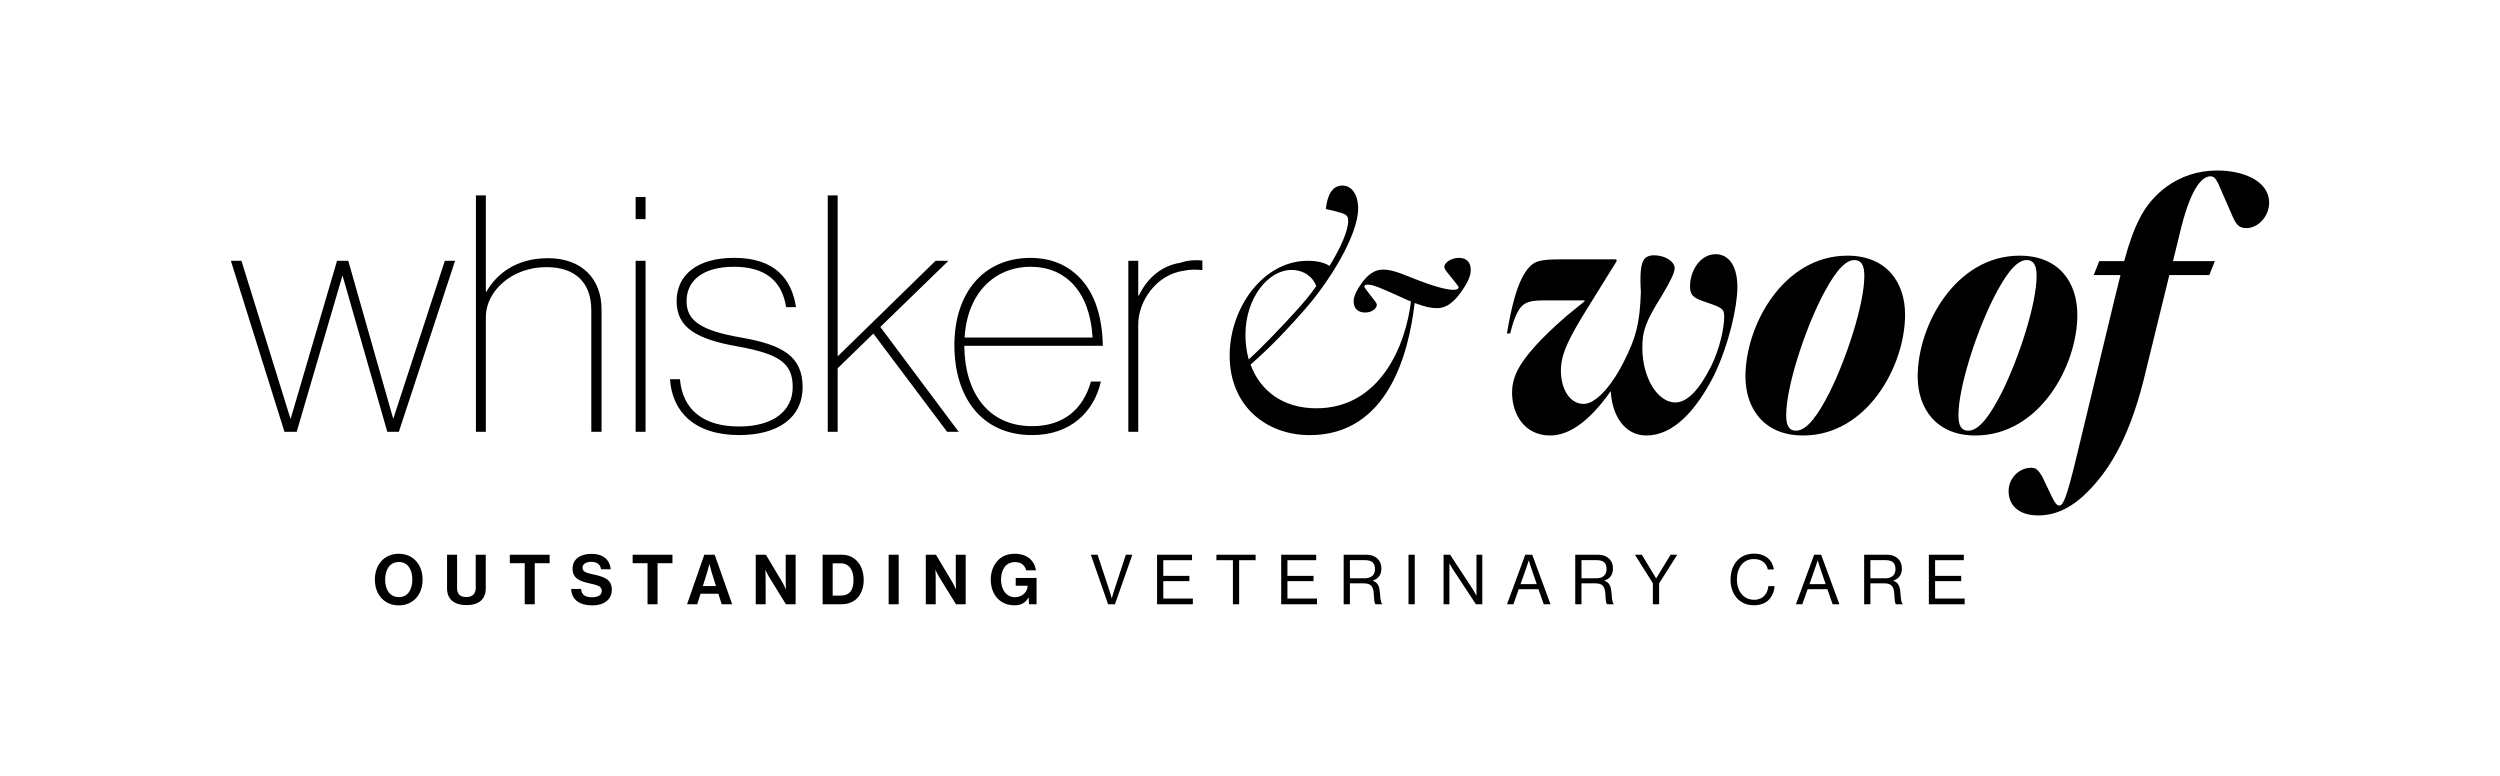 <?xml version="1.0" encoding="UTF-8"?>
<svg id="Layer_1" data-name="Layer 1" xmlns="http://www.w3.org/2000/svg" viewBox="0 0 1644.09 510.24">
  <path d="m246.53,381.17c0-9.75,6.1-16.99,15.71-16.99s15.67,7.24,15.67,16.99-6.06,16.94-15.67,16.94-15.71-7.2-15.71-16.94Zm24.64,0c0-6.51-2.92-11.57-8.88-11.57s-9.02,5.06-9.02,11.57,3.05,11.52,9.02,11.52,8.88-5.06,8.88-11.52Zm22.83,5.74v-22.09h6.6v22.09c0,3.37,1.69,5.74,6.1,5.74,4.19,0,6.15-2.46,6.15-5.83v-22h6.6v22.09c0,6.97-4.28,11.02-12.62,11.02s-12.84-3.96-12.84-11.02Zm41.27-22.09h26.19v5.56h-9.79v27.01h-6.6v-27.01h-9.79v-5.56Zm40.36,22.5h6.47c.46,3.92,2.69,5.47,7.33,5.47,3.37,0,6.33-1.18,6.33-4.19,0-3.19-3.1-3.83-8.06-4.96-5.83-1.32-11.16-2.87-11.16-9.66,0-6.42,5.24-9.75,12.48-9.75s12.07,3.6,12.57,10.16h-6.33c-.36-3.28-2.92-4.92-6.29-4.92-3.55,0-5.88,1.5-5.88,3.83,0,2.64,2.28,3.42,7.11,4.46,6.7,1.46,12.16,3.05,12.16,10.07,0,6.6-5.33,10.29-12.66,10.29-8.84,0-13.85-3.92-14.07-10.79Zm40.41-22.5h26.19v5.56h-9.79v27.01h-6.6v-27.01h-9.79v-5.56Zm47.15,0h6.83l11.48,32.57h-6.88l-2.19-6.92h-11.75l-2.14,6.92h-6.7l11.34-32.57Zm-.96,20.59h8.61l-2.92-9.38c-.55-1.73-1.32-5.01-1.32-5.01h-.09s-.82,3.28-1.37,5.01l-2.92,9.38Zm34.76-20.59h6.7l10.84,18.17c1.05,1.78,2.28,4.55,2.28,4.55h.09s-.18-3.37-.18-5.65v-17.08h6.51v32.57h-6.38l-11.11-17.99c-1.05-1.73-2.32-4.51-2.32-4.51h-.09s.18,3.42.18,5.69v16.81h-6.51v-32.57Zm44,0h12.71c8.7,0,14.3,7.01,14.3,16.62,0,5.28-1.78,9.93-5.19,12.8-2.41,2-5.56,3.14-9.66,3.14h-12.16v-32.57Zm11.71,26.87c6.19,0,8.61-3.78,8.61-10.25s-2.82-10.98-8.43-10.98h-5.28v21.23h5.1Zm31.71-26.87h6.6v32.57h-6.6v-32.57Zm24.42,0h6.7l10.84,18.17c1.05,1.78,2.28,4.55,2.28,4.55h.09s-.18-3.37-.18-5.65v-17.08h6.51v32.57h-6.38l-11.11-17.99c-1.05-1.73-2.32-4.51-2.32-4.51h-.09s.18,3.42.18,5.69v16.81h-6.51v-32.57Zm67.64,28.19h-.09c-2.23,3.73-5.28,5.06-9.15,5.06-4.92,0-8.75-1.78-11.43-4.74-2.69-3.01-4.24-7.2-4.24-12.12,0-5.42,1.91-10.16,5.33-13.3,2.64-2.41,6.1-3.73,10.48-3.73,8.2,0,12.89,4.51,13.94,10.89h-6.47c-.73-3.14-3.14-5.42-7.33-5.42-6.15,0-9.2,5.1-9.2,11.57s3.51,11.52,9.11,11.52c5.06,0,8.38-3.78,8.38-7.38v-.18h-7.83v-5.1h13.71v17.31h-4.96l-.23-4.37Zm40.91-28.19h4.42l8.02,24.23c.5,1.5,1.28,4.37,1.28,4.37h.09s.77-2.92,1.27-4.37l7.93-24.23h4.28l-11.43,32.57h-4.51l-11.34-32.57Zm43.55,0h23v3.6h-18.9v10.29h17.17v3.46h-17.17v11.43h19.45v3.78h-23.55v-32.57Zm39.04,0h25.78v3.6h-10.84v28.97h-4.1v-28.97h-10.84v-3.6Zm42.59,0h23v3.6h-18.9v10.29h17.17v3.46h-17.17v11.43h19.45v3.78h-23.55v-32.57Zm41.09,0h15.21c5.74,0,9.61,3.6,9.61,8.93,0,3.96-1.73,6.79-5.65,8.06v.14c3.32,1.18,4.37,3.46,4.69,8.29.36,5.24.91,6.56,1.5,6.97v.18h-4.42c-.68-.59-.82-1.82-1.18-7.29-.32-4.78-2.23-6.47-6.6-6.47h-9.06v13.76h-4.1v-32.57Zm4.1,15.49h9.66c4.55,0,6.83-2.28,6.83-5.97,0-3.96-1.82-5.97-6.6-5.97h-9.88v11.93Zm38.54-15.49h4.1v32.57h-4.1v-32.57Zm23.05,0h4.33l14.85,22.64c1.09,1.69,2.37,4.19,2.37,4.19h.09v-26.83h3.83v32.57h-4.19l-14.94-22.68c-1.05-1.59-2.41-4.05-2.41-4.05h-.09v26.74h-3.83v-32.57Zm53.71,0h4.6l12.02,32.57h-4.46l-3.46-9.93h-12.98l-3.51,9.93h-4.19l11.98-32.57Zm-3.1,19.31h10.66l-3.73-10.93c-.64-1.82-1.46-4.6-1.46-4.6h-.09s-.87,2.73-1.5,4.6l-3.87,10.93Zm35.99-19.31h15.21c5.74,0,9.61,3.6,9.61,8.93,0,3.96-1.73,6.79-5.65,8.06v.14c3.32,1.18,4.37,3.46,4.69,8.29.36,5.24.91,6.56,1.5,6.97v.18h-4.42c-.68-.59-.82-1.82-1.18-7.29-.32-4.78-2.23-6.47-6.6-6.47h-9.06v13.76h-4.1v-32.57Zm4.1,15.49h9.66c4.55,0,6.83-2.28,6.83-5.97,0-3.96-1.82-5.97-6.6-5.97h-9.88v11.93Zm46.96,3.28l-11.8-18.77h4.55l9.34,15.49h.09l9.47-15.49h4.37l-11.93,18.86v13.71h-4.1v-13.8Zm51.07-2.51c0-9.56,5.74-16.99,15.44-16.99,7.61,0,12.21,4.37,13.07,10.39h-4.01c-.77-4.05-4.01-6.83-9.15-6.83-7.15,0-11.16,5.78-11.16,13.44s4.42,13.35,11.2,13.35c6.15,0,9.06-4.19,9.47-8.97h4.05c-.04,3.23-1.59,6.88-3.92,9.16-2.28,2.23-5.6,3.42-9.75,3.42-9.25,0-15.26-7.06-15.26-16.94Zm54.98-16.26h4.6l12.02,32.57h-4.46l-3.46-9.93h-12.98l-3.51,9.93h-4.19l11.98-32.57Zm-3.1,19.31h10.66l-3.73-10.93c-.64-1.82-1.46-4.6-1.46-4.6h-.09s-.87,2.73-1.5,4.6l-3.87,10.93Zm35.99-19.31h15.21c5.74,0,9.61,3.6,9.61,8.93,0,3.96-1.73,6.79-5.65,8.06v.14c3.32,1.18,4.37,3.46,4.69,8.29.36,5.24.91,6.56,1.5,6.97v.18h-4.42c-.68-.59-.82-1.82-1.18-7.29-.32-4.78-2.23-6.47-6.6-6.47h-9.06v13.76h-4.1v-32.57Zm4.1,15.49h9.66c4.55,0,6.83-2.28,6.83-5.97,0-3.96-1.82-5.97-6.6-5.97h-9.88v11.93Zm38.45-15.49h23v3.6h-18.9v10.29h17.17v3.46h-17.17v11.43h19.45v3.78h-23.55v-32.57ZM190.98,275.25h.22l30.44-103.72h7.4l29.57,103.94,33.92-103.94h6.74l-36.97,112.42h-7.61l-29.35-102.42h-.22l-30.01,102.42h-8.04l-35.23-112.42h6.96l32.18,103.72Zm128.52-83.5h.44c6.52-11.31,19.14-21.96,40.44-21.96,22.4,0,35.23,13.7,35.23,33.71v80.45h-6.74v-79.8c0-19.14-11.31-28.48-29.57-28.48-22.83,0-39.79,15.87-39.79,32.83v75.45h-6.52v-155.47h6.52v63.28Zm105.04-47.62h-6.52v-14.57h6.52v14.57Zm0,139.82h-6.52v-112.42h6.52v112.42Zm22.61-34.57c1.74,19.79,15.01,31.1,38.93,31.1,22.4,0,35.23-10.22,35.23-25.88s-8.48-21.75-36.1-26.75c-27.18-4.78-40.23-12.39-40.23-29.79s13.7-28.49,37.84-28.49c26.75,0,37.84,13.92,40.66,32.4h-6.52c-2.39-16.09-12.61-26.53-34.14-26.53s-31.31,9.78-31.31,22.61,9.35,19.35,35.88,23.92c27.4,4.78,40.44,12.39,40.44,32.62s-16.31,31.53-41.75,31.53c-29.57,0-44.14-15.65-45.45-36.75h6.52Zm127.21-30.01l-23.48,22.83v41.75h-6.52v-155.47h6.52v105.89l64.36-62.84h8.48l-44.79,43.49,51.53,68.93h-7.61l-48.49-64.58Zm59.8,8.05c.22,30.44,15.44,52.84,44.58,52.84,20.44,0,33.49-10.87,38.71-29.36h6.52c-4.35,19.57-19.57,35.23-45.23,35.23-33.27,0-51.1-25.01-51.1-59.14s18.92-57.41,50.23-57.41c11.74,0,21.53,3.7,28.92,10,12.39,10.44,18.05,26.96,18.48,47.84h-91.11Zm43.71-51.97c-24.57,0-41.97,18.26-43.49,46.53h84.15c-1.74-30.01-17.61-46.53-40.66-46.53Zm112.86,2.17c-4.13-.44-8.26-.44-12.39.44-17.83,2.61-29.79,19.79-29.79,35.44v70.45h-6.52v-112.42h6.52v22.83h.43c5.87-12.39,15.88-19.79,27.18-21.53,5-1.74,10.22-1.96,14.57-1.52v6.31Zm17.94,56.14c0-30.89,21.73-62.26,51.41-62.26,6.76,0,11.34,1.44,14.25,3.38,7-11.35,12.3-22.93,12.3-29.68,0-2.9-.96-4.11-5.07-5.32-2.89-.96-6.03-1.69-9.65-2.41.96-8.93,4.11-15.45,10.87-15.45,6.27,0,10.38,6.03,10.38,15.2,0,17.37-19.06,48.51-36.2,67.57-16.43,18.59-25.84,27.28-34.53,35,6.29,17.14,21.24,28.72,43.21,28.72,42.23,0,58.87-41.75,62.25-70.23-1.93-.72-3.85-1.69-6.03-2.65-13.26-6.03-18.83-8.45-22.21-8.45-1.69,0-2.4.48-2.4,1.21,0,.48.47,1.21,2.16,3.38l4.83,6.28c.96,1.21,1.2,1.93,1.2,2.41,0,2.17-2.89,5.07-7.72,5.07s-7.49-2.9-7.49-7.24c0-1.69.26-4.82,4.6-11.1,2.65-3.86,7.23-9.89,14.72-9.89,4.34,0,8.92,1.21,18.83,5.32,16.17,6.51,23.64,7.96,27.51,7.96,2.65,0,3.38-.96,3.38-1.44,0-.73-.49-1.21-2.91-4.34l-4.34-5.32c-1.69-2.17-2.16-2.89-2.16-4.1,0-2.42,4.11-5.8,9.65-5.8,5.07,0,7.72,3.14,7.72,7.72,0,1.94-.24,6.03-5.54,13.52-2.65,3.86-8.21,11.82-16.41,11.82-3.14,0-6.52-.24-14.97-3.37-3.85,33.3-17.61,86.88-69.01,86.88-28.24,0-52.63-18.83-52.63-52.37Zm12.55,2.65c8.7-7.96,21.49-21.23,32.83-33.79,3.62-4.1,7.72-8.92,11.59-14.47-1.95-5.55-7.72-10.62-16.41-10.62-14.74,0-30.18,17.85-30.18,42.71,0,5.55.73,11.1,2.17,16.17Zm304.22,4.11c5.8-11.81,8.45-25.33,8.45-32.09,0-4.11-.49-5.56-7-7.96l-7.49-2.65c-7-2.42-7.96-4.83-7.96-9.9,0-9.18,6.27-20.75,16.88-20.75,7.02,0,14.25,5.54,14.25,21.71,0,12.79-5.54,37.65-15.45,58.17-11.83,23.17-26.78,39.34-44.41,39.34-14.48,0-22.68-13.52-23.4-29.2-13.03,18.57-26.55,29.2-39.81,29.2-17.14,0-25.11-14.25-25.11-28.24,0-3.87.73-8.94,3.64-14.72,4.58-8.94,14.95-20.75,32.56-35.96l11.59-9.41-.24-.49h-28c-9.41,0-13.26,2.18-16.17,8.21-1.69,3.12-3.12,7.49-4.58,13.52h-2.18c2.42-13.76,6.29-35.23,15.21-44.18,3.62-3.62,7.72-4.58,21.01-4.58h35.71l.24,1.2-18.57,29.93c-12.32,19.79-18.1,30.66-18.1,41.99,0,12.07,5.78,21.97,14.95,21.97s20.28-15.21,26.31-27.51c8.19-16.17,10.61-25.35,11.34-46.1-.73-11.1,0-17.63,1.45-20.28,1.2-2.65,3.85-3.85,7-3.85,7.96,0,13.76,4.34,13.76,8.45,0,2.89-2.65,8.43-8.45,18.1-11.1,17.84-12.79,23.4-12.79,34.51,0,18.83,9.65,35.71,21.71,35.71,7.98,0,15.94-8.69,23.66-24.13Zm22.43,7c0-33.54,24.86-79.39,67.09-79.39,25.59,0,37.89,17.37,37.89,38.85,0,33.54-24.86,79.41-67.09,79.41-25.59,0-37.89-17.63-37.89-38.87Zm55.26,10.63c11.36-22.7,22.93-58.4,22.93-76.76,0-7.23-2.16-10.38-6.52-10.38-7.47,0-14.95,11.59-21.95,25.35-11.34,22.68-22.93,58.4-22.93,76.74,0,7.25,2.18,10.14,6.52,10.14,7.47,0,14.95-11.34,21.95-25.09Zm58.01-10.63c0-33.54,24.86-79.39,67.11-79.39,25.57,0,37.89,17.37,37.89,38.85,0,33.54-24.86,79.41-67.09,79.41-25.59,0-37.91-17.63-37.91-38.87Zm55.28,10.63c11.34-22.7,22.93-58.4,22.93-76.76,0-7.23-2.18-10.38-6.52-10.38-7.49,0-14.95,11.59-21.97,25.35-11.34,22.68-22.91,58.4-22.91,76.74,0,7.25,2.16,10.14,6.5,10.14,7.49,0,14.97-11.34,21.97-25.09Zm4.51,64.93c0-8.94,7.23-15.45,14.72-15.45,3.12,0,4.58.96,7.49,6.03l6.74,13.99c1.95,3.85,3.14,4.81,4.34,4.81,2.67,0,4.83-5.31,10.63-28.95l26.55-110.07c1.2-4.58,2.16-8.69,3.12-12.54h-17.61l3.62-9.18h16.41c3.38-12.54,6.52-20.99,10.14-27.98,7.23-14.74,24.37-31.62,51.17-31.62,15.92,0,34.02,6.27,34.02,21.22,0,8.94-7.23,16.66-14.95,16.66-4.83,0-6.76-2.18-9.41-8.45l-9.18-20.99c-1.69-3.14-2.65-4.6-5.07-4.6-4.81,0-12.07,5.8-19.06,33.07l-5.54,22.68h27.51l-3.64,9.18h-26.29l-16.9,69.01c-10.38,41.27-24.37,61.06-37.16,73.85-8.94,8.94-19.55,15.21-32.11,15.21-13.26,0-19.53-7-19.53-15.92Z"/>
</svg>